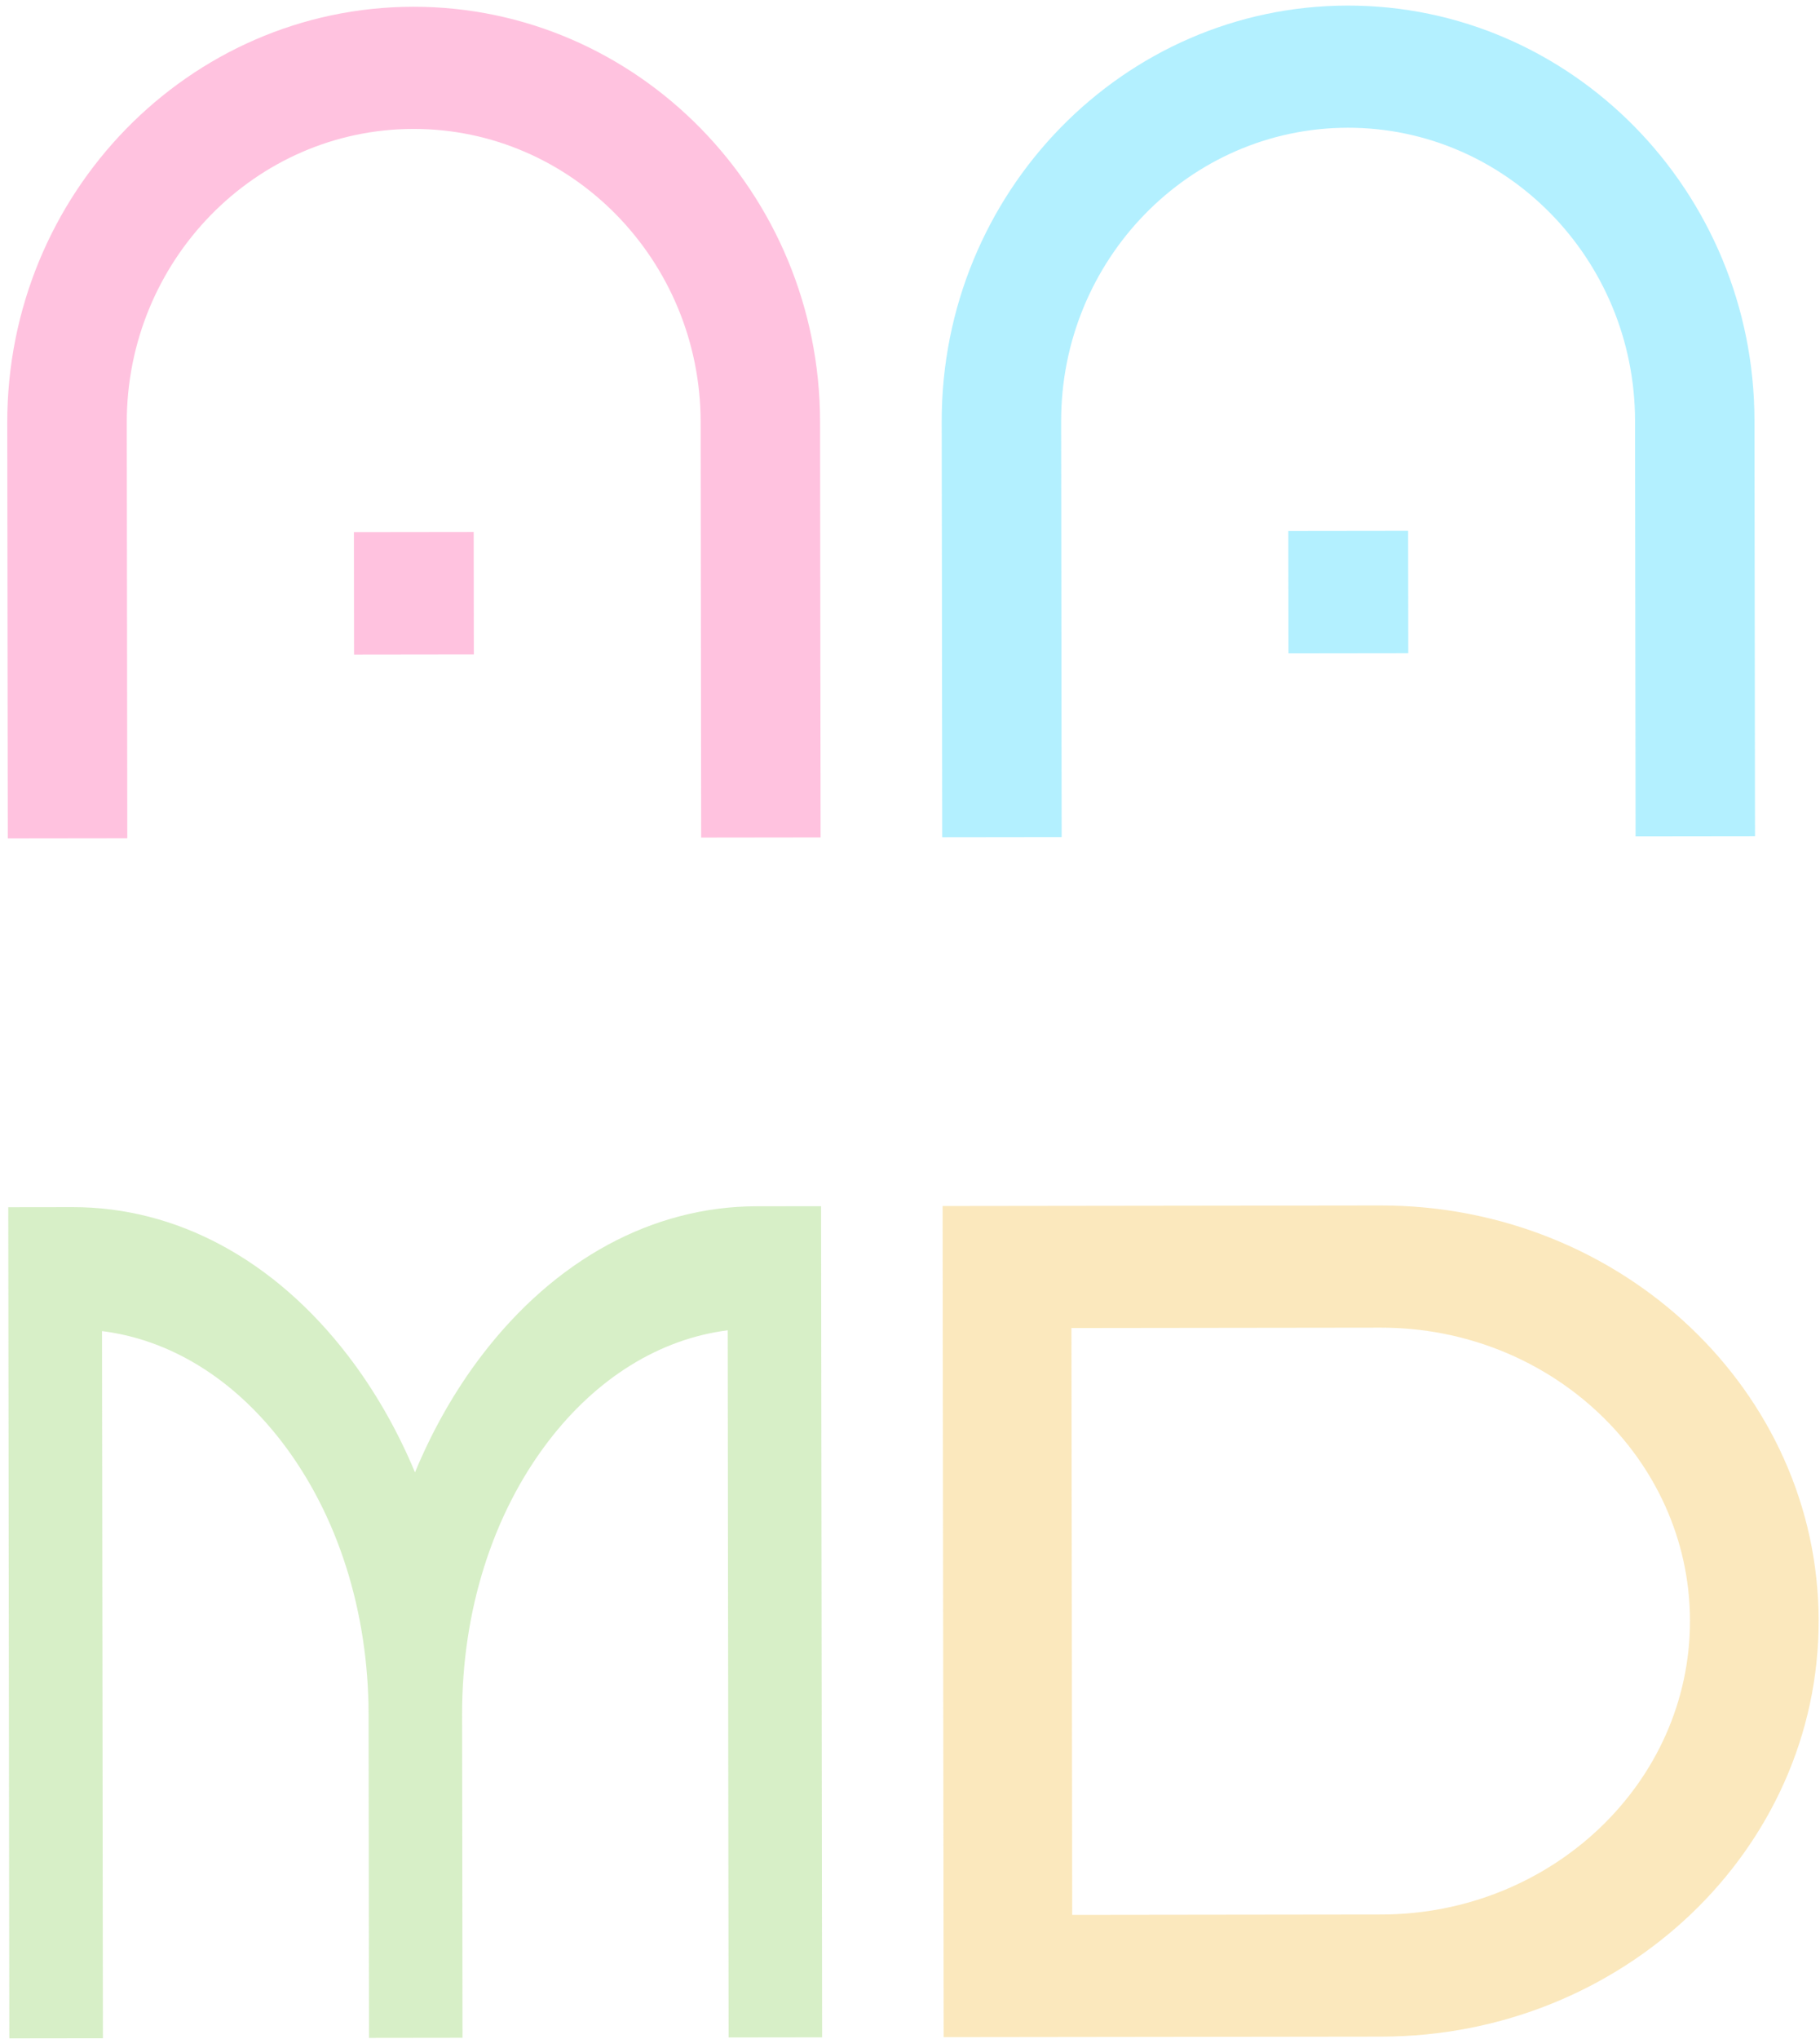 <svg width="192" height="215" viewBox="0 0 192 215" fill="none" xmlns="http://www.w3.org/2000/svg">
<g opacity="0.3">
<path d="M86.513 44.471L86.569 88.283L73.969 88.299L73.914 44.487C73.892 27.429 60.293 13.571 43.605 13.592C26.916 13.613 13.352 27.51 13.373 44.563L13.429 88.376L0.822 88.392L0.766 44.58C0.736 20.42 19.943 0.743 43.584 0.713C67.225 0.683 86.483 20.312 86.513 44.471ZM37.35 69.011L37.334 56.097L49.971 56.081L49.988 68.995L37.35 69.011Z" fill="#FF3392"/>
<path d="M185.087 44.346L185.143 88.158L172.544 88.174L172.488 44.362C172.467 27.304 158.867 13.446 142.175 13.467C125.483 13.488 111.922 27.385 111.944 44.438L111.999 88.251L99.4 88.267L99.345 44.455C99.31 20.295 118.517 0.618 142.159 0.588C165.8 0.558 185.057 20.187 185.087 44.346ZM135.928 68.886L135.912 55.972L148.549 55.956L148.566 68.87L135.928 68.886Z" fill="#00CCFF"/>
<path d="M86.618 127.163L86.729 214.788L76.862 214.801L76.768 140.248C69.604 141.163 62.969 145.248 57.828 151.973C51.96 159.653 48.736 169.866 48.749 180.728L48.793 214.836L38.926 214.849L38.883 180.741C38.869 169.874 35.619 159.67 29.731 152.009C24.574 145.296 17.928 141.228 10.762 140.331L10.856 214.884L0.982 214.897L0.871 127.272L7.666 127.263C18.627 127.249 28.936 132.802 36.692 142.894C39.533 146.593 41.909 150.745 43.78 155.225C45.64 150.744 48.001 146.586 50.837 142.876C58.567 132.764 68.858 127.186 79.823 127.172L86.618 127.163Z" fill="#7AC943"/>
<path d="M191.857 170.842C191.888 195.001 171.197 214.68 145.733 214.713L99.552 214.771L99.441 127.146L145.622 127.088C171.086 127.056 191.827 146.683 191.857 170.842ZM178.283 170.859C178.261 153.801 163.617 139.944 145.638 139.967L113.032 140.008L113.11 201.879L145.716 201.838C163.696 201.815 178.305 187.917 178.283 170.859Z" fill="#F1B320"/>
</g>
</svg>
